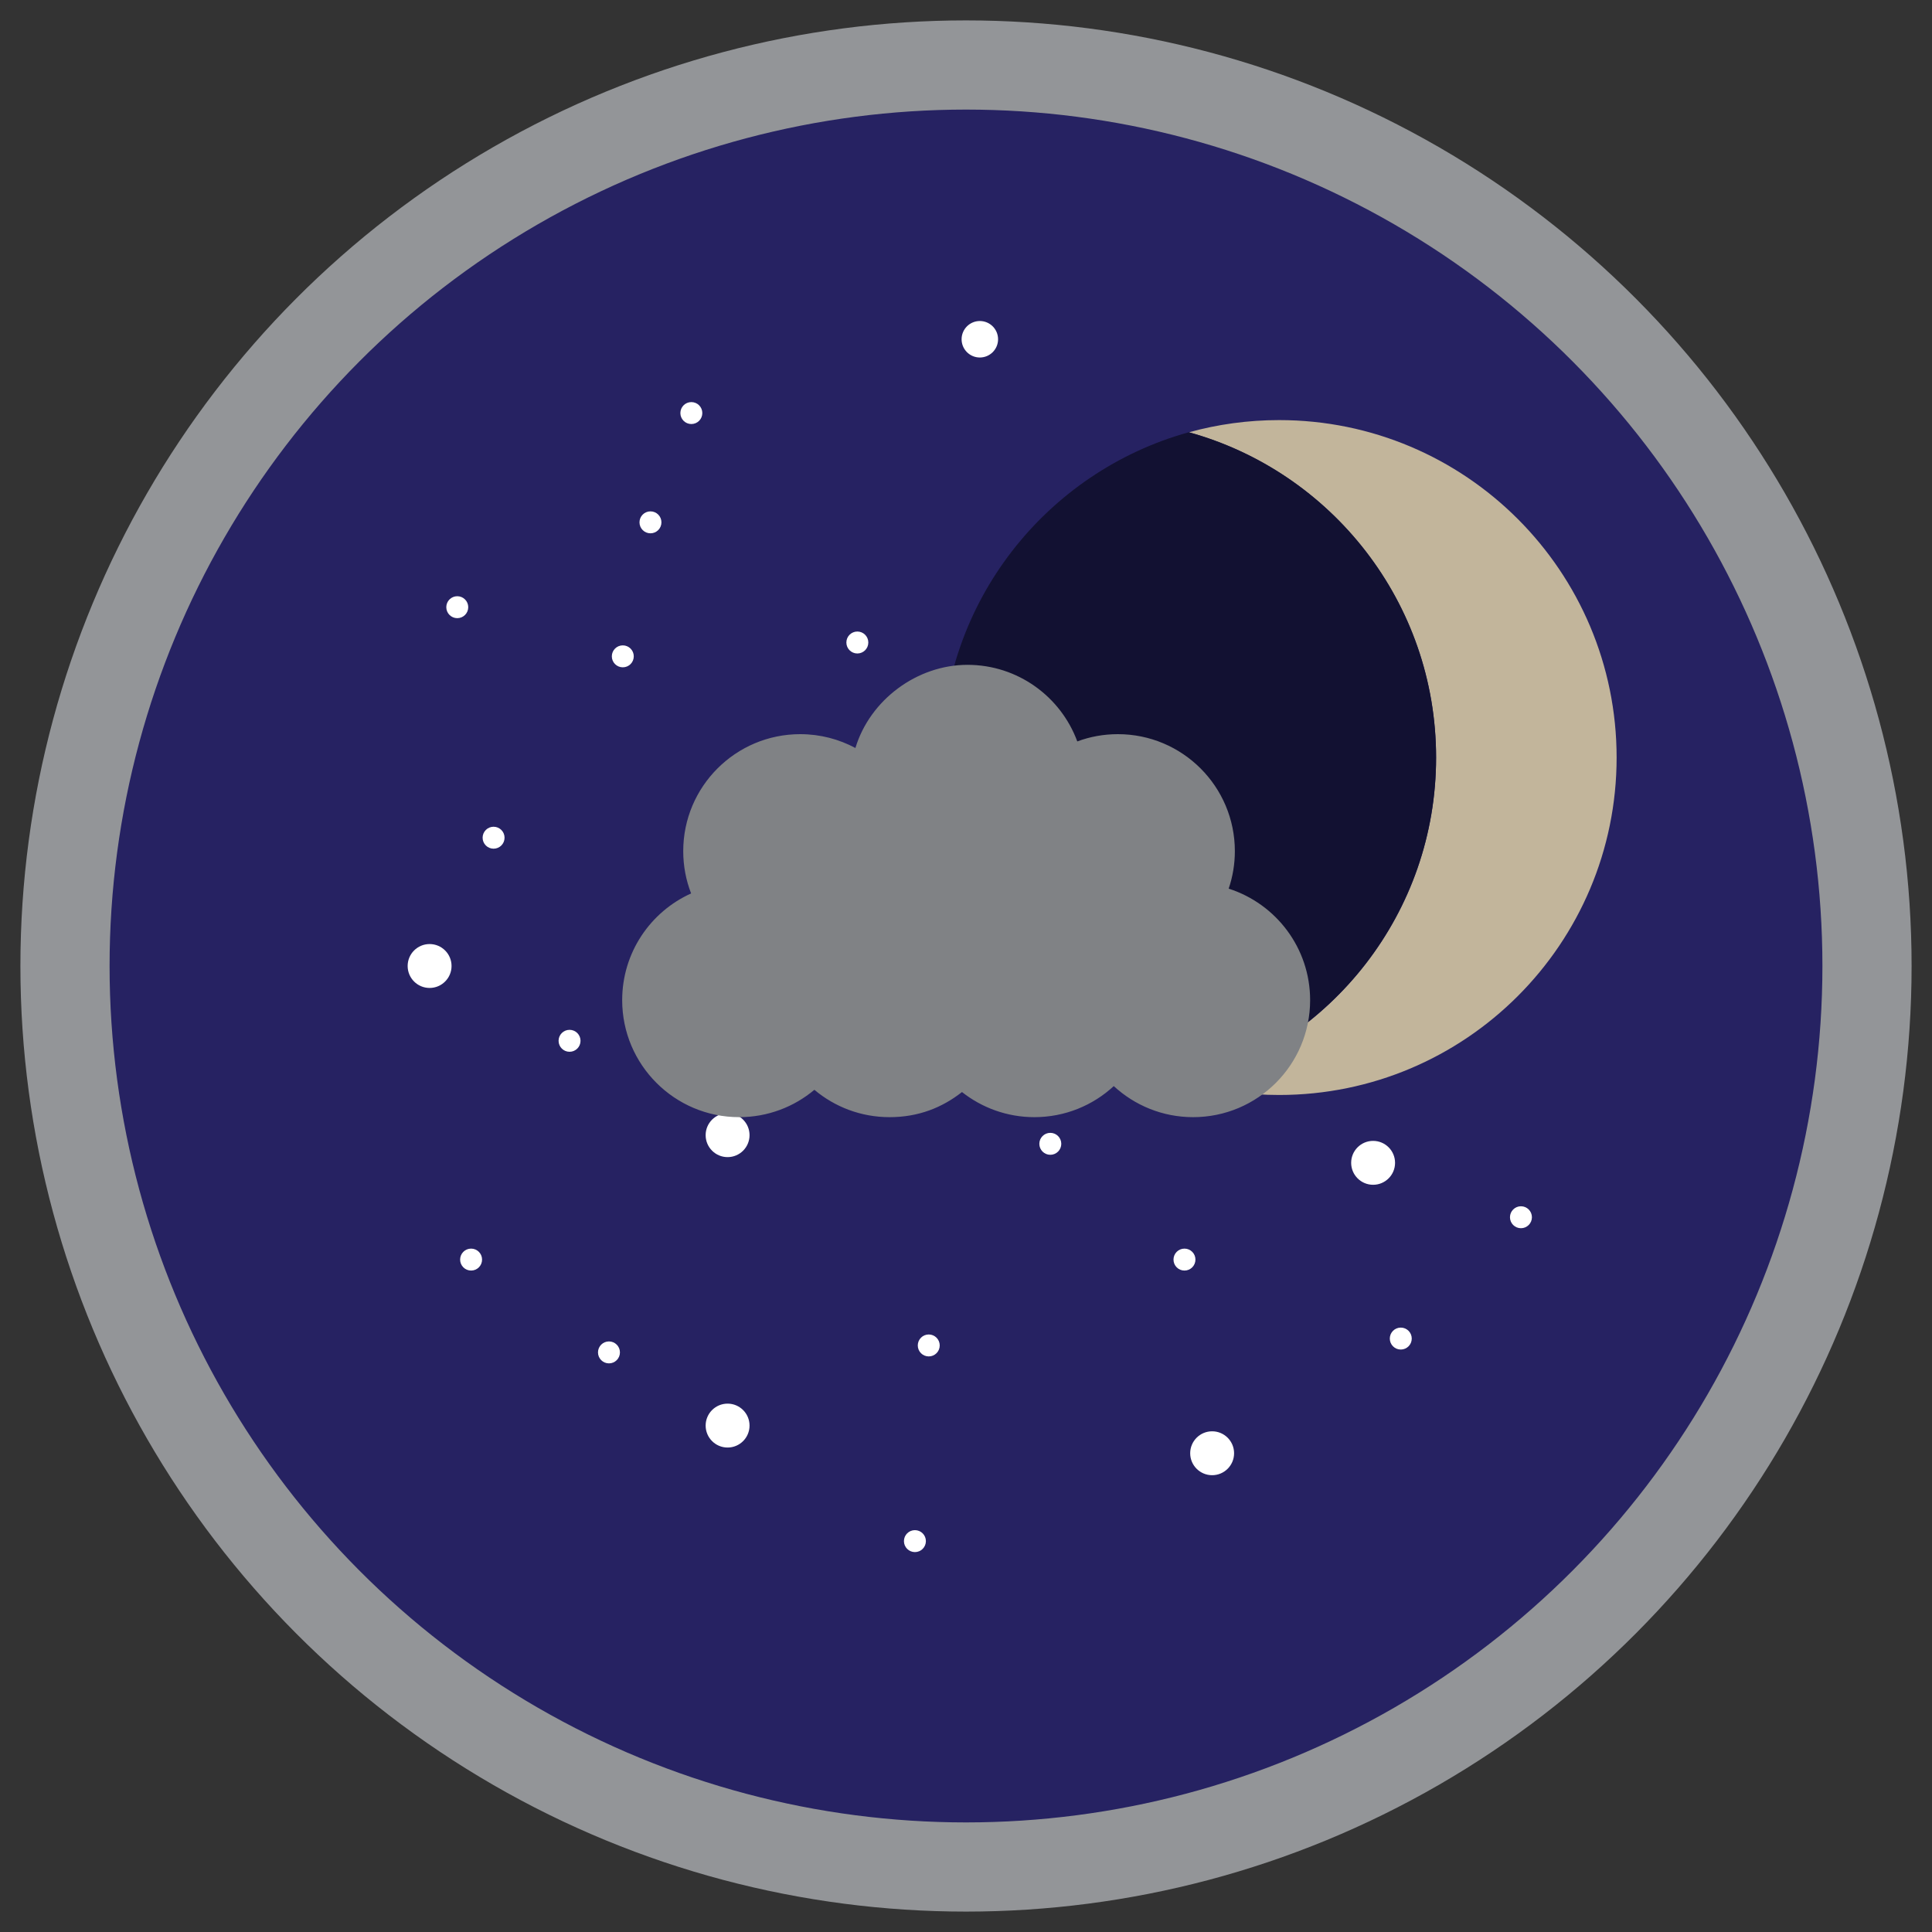 <?xml version="1.0" encoding="UTF-8"?><svg id="b" xmlns="http://www.w3.org/2000/svg" viewBox="0 0 250 250"><rect x="0" y="0" width="250" height="250" fill="#333333" stroke="none"/><defs><style>.c{fill:#fff;}.d{fill:#121132;}.e{fill:#808285;}.f{fill:#c2b59b;}.g{fill:#262262;stroke:#939598;stroke-miterlimit:10;stroke-width:11.54px;}</style></defs><circle class="g" cx="125" cy="125" r="116.59"/><circle class="c" cx="80.59" cy="84.93" r="1.42"/><circle class="c" cx="73.7" cy="134.68" r="1.42"/><circle class="c" cx="135.91" cy="148.01" r="1.42"/><circle class="c" cx="146.05" cy="101.24" r="1.42"/><circle class="c" cx="112.73" cy="104.82" r="1.42"/><circle class="c" cx="110.94" cy="83.14" r="1.42"/><circle class="c" cx="149.63" cy="132.89" r="1.42"/><circle class="c" cx="84.17" cy="67.59" r="1.42"/><circle class="c" cx="63.87" cy="108.4" r="1.42"/><circle class="c" cx="60.96" cy="162.99" r="1.42"/><circle class="c" cx="181.26" cy="173.21" r="1.42"/><circle class="c" cx="153.27" cy="162.99" r="1.42"/><circle class="c" cx="118.39" cy="199.42" r="1.42"/><circle class="c" cx="120.18" cy="174.1" r="1.42"/><circle class="c" cx="116.6" cy="131.1" r="1.42"/><circle class="c" cx="78.8" cy="175" r="1.42"/><circle class="c" cx="89.46" cy="121.42" r="1.42"/><circle class="c" cx="156.85" cy="61" r="1.42"/><circle class="c" cx="126.79" cy="43.9" r="2.36"/><circle class="c" cx="89.46" cy="53.45" r="1.42"/><circle class="c" cx="59.17" cy="78.57" r="1.42"/><circle class="c" cx="196.81" cy="157.51" r="1.42"/><g><path class="f" d="m209.19,98.02c0,24.11-19.55,43.67-43.67,43.67-4.04,0-7.96-.55-11.68-1.58,18.44-5.1,31.99-22.01,31.99-42.08s-13.55-36.99-31.99-42.09c3.72-1.03,7.64-1.58,11.68-1.58,24.11,0,43.67,19.55,43.67,43.68Z"/><path class="d" d="m185.83,98.02c0,20.07-13.55,36.98-31.99,42.08-18.45-5.1-32-22.01-32-42.08s13.55-36.99,32-42.09c18.44,5.1,31.99,22.02,31.99,42.09Z"/></g><circle class="c" cx="156.85" cy="188.05" r="2.84"/><circle class="c" cx="177.68" cy="150.47" r="2.84"/><circle class="c" cx="94.15" cy="146.89" r="2.84"/><circle class="c" cx="55.59" cy="125" r="2.84"/><circle class="c" cx="94.15" cy="184.47" r="2.84"/><path class="e" d="m158.99,114.99c.52-1.52.8-3.16.8-4.85,0-8.36-6.78-15.14-15.14-15.14-1.85,0-3.62.33-5.25.94-2.13-5.78-7.69-9.91-14.21-9.91s-12.62,4.53-14.5,10.76c-2.13-1.14-4.56-1.79-7.14-1.79-8.36,0-15.14,6.78-15.14,15.14,0,1.93.36,3.77,1.02,5.47-5.26,2.37-8.92,7.66-8.92,13.81,0,8.36,6.78,15.14,15.14,15.14,3.7,0,7.1-1.33,9.73-3.54,2.63,2.21,6.02,3.54,9.73,3.54s6.79-1.22,9.37-3.25c2.58,2.03,5.83,3.25,9.37,3.25,3.96,0,7.57-1.52,10.27-4.02,2.7,2.49,6.3,4.02,10.27,4.02,8.36,0,15.14-6.78,15.14-15.14,0-6.75-4.42-12.46-10.51-14.42Z"/></svg>